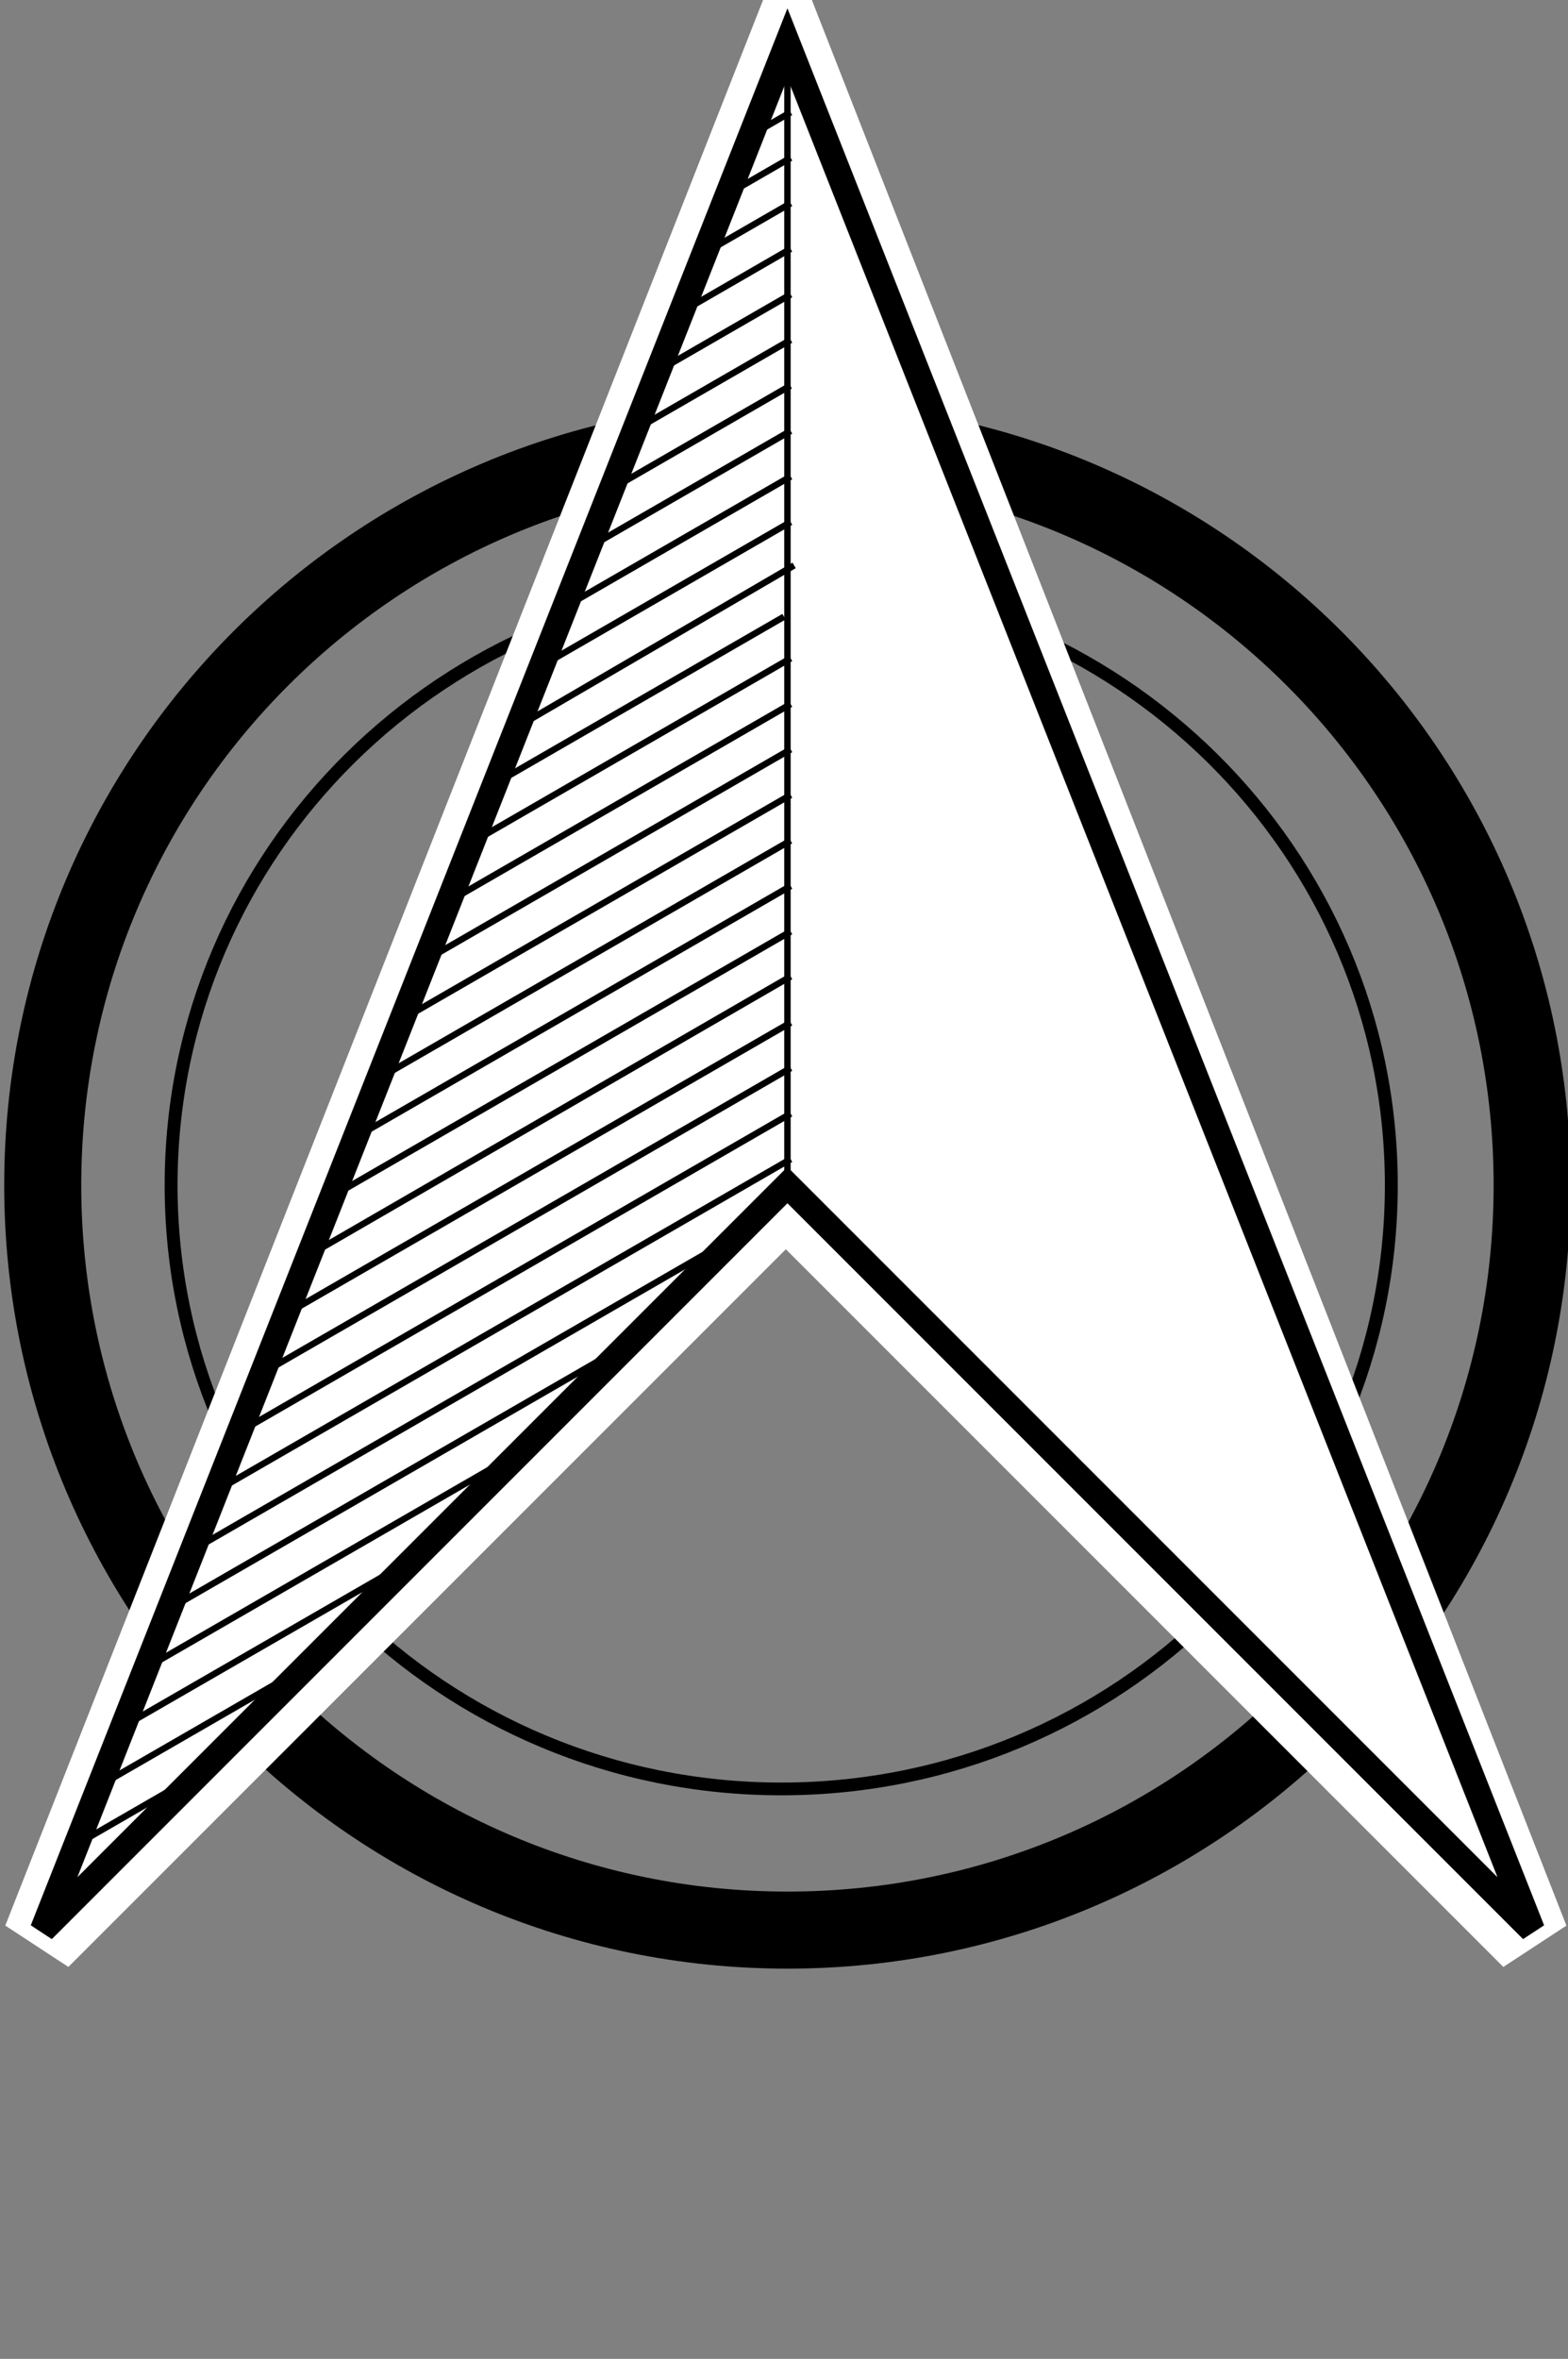 <?xml version="1.0" encoding="UTF-8" standalone="no"?>
<svg xmlns:dc="http://purl.org/dc/elements/1.1/" xmlns:cc="http://creativecommons.org/ns#" xmlns:rdf="http://www.w3.org/1999/02/22-rdf-syntax-ns#" xmlns:svg="http://www.w3.org/2000/svg" xmlns="http://www.w3.org/2000/svg" xmlns:sodipodi="http://sodipodi.sourceforge.net/DTD/sodipodi-0.dtd" xmlns:inkscape="http://www.inkscape.org/namespaces/inkscape" viewBox="0 0 61.06 91.83" id="svg2" version="1.1" inkscape:version="0.48.4 r9939" sodipodi:docname="NorthArrow_10.svg">
  <rect x="0" y="0" width="61.06" height="91.83" fill="#808080" stroke="none"/>
  <defs id="defs88"/>
  <sodipodi:namedview pagecolor="#ffffff" bordercolor="#666666" borderopacity="1" objecttolerance="10" gridtolerance="10" guidetolerance="10" inkscape:pageopacity="0" inkscape:pageshadow="2" inkscape:window-width="1855" inkscape:window-height="1056" id="namedview86" showgrid="false" fit-margin-top="0" fit-margin-left="0" fit-margin-right="0" fit-margin-bottom="0" inkscape:zoom="4.885117" inkscape:cx="48.787849" inkscape:cy="56.757994" inkscape:window-x="65" inkscape:window-y="24" inkscape:window-maximized="1" inkscape:current-layer="svg2" showguides="true" inkscape:guide-bbox="true">
    <sodipodi:guide orientation="0,1" position="-16.12,76.764" id="guide3020"/>
    <sodipodi:guide orientation="0,1" position="38.28,45.854" id="guide3022"/>
    <sodipodi:guide orientation="0,1" position="24.524,0.399" id="guide3024"/>
  </sodipodi:namedview>
  <g id="g3075" transform="translate(0.102,-19.606)">
    <g transform="translate(-1.438,30.744)" id="g6" style="fill:none;stroke:#000000">
      <path d="M 61,35 C 61,51.02 48.016,64 32,64 15.98,64 3,51.016 3,35 3,18.98 15.984,6 32,6 48.02,6 61,18.984 61,35 z" id="path8" inkscape:connector-curvature="0" style="stroke-width:3"/>
      <path d="M 55,35 C 55,47.979 44.479,58.5 31.5,58.5 18.521,58.5 8,47.979 8,35 8,22.021 18.521,11.5 31.5,11.5 44.479,11.5 55,22.021 55,35 z" transform="matrix(1.011,0,0,1,-0.089,0.004)" id="path10" inkscape:connector-curvature="0" style="stroke-width:0.497"/>
      <path d="M 32,35 V 3" id="path12" inkscape:connector-curvature="0" style="stroke-width:0.25"/>
    </g>
    <path d="m 30.562,21.291 28.938,73.826 -29,-29 -29,29 z" id="path14" inkscape:connector-curvature="0" style="fill:#ffffff;stroke:#ffffff;stroke-width:3"/>
    <path d="m 30.562,21.291 29,73.45 -29,-29 -29,29 z" id="path16" inkscape:connector-curvature="0" style="fill:none;stroke:#000000;stroke-linecap:square"/>
    <g id="g22" transform="translate(0,-3.829)" style="fill:none;stroke:#000000;stroke-width:0.25">
      <path id="path24" d="m 4,92.82 6.74,-3.891" inkscape:connector-curvature="0"/>
      <path id="path26" d="M 4.603,90.7 15,84.7" inkscape:connector-curvature="0"/>
      <path id="path28" d="M 3,95.17 7,92.861" inkscape:connector-curvature="0"/>
      <path id="path30" d="m 5.442,88.45 13.856,-8" inkscape:connector-curvature="0"/>
      <path id="path32" d="M 12,72.26 30.686,61.448" inkscape:connector-curvature="0"/>
      <path id="path34" d="m 14.593,65.45 16.09,-9.291" inkscape:connector-curvature="0"/>
      <path id="path36" d="M 15.343,63.24 30.686,54.382" inkscape:connector-curvature="0"/>
      <path id="path38" d="M 16.877,60.58 30.686,52.608" inkscape:connector-curvature="0"/>
      <path id="path40" d="M 17.511,58.45 30.685,50.844" inkscape:connector-curvature="0"/>
      <path id="path42" d="M 18.412,56.15 30.686,49.063" inkscape:connector-curvature="0"/>
      <path id="path44" d="M 19,54.04 30.427,47.443" inkscape:connector-curvature="0"/>
      <path id="path46" d="M 20,51.757 30.822,45.446" inkscape:connector-curvature="0"/>
      <path id="path48" d="m 20.826,49.45 9.86,-5.693" inkscape:connector-curvature="0"/>
      <path id="path50" d="m 21.48,47.3 9.206,-5.315" inkscape:connector-curvature="0"/>
      <path id="path52" d="M 23,44.647 30.686,40.21" inkscape:connector-curvature="0"/>
      <path id="path54" d="m 23.744,42.45 6.928,-4" inkscape:connector-curvature="0"/>
      <path id="path56" d="m 24.549,40.21 6.137,-3.543" inkscape:connector-curvature="0"/>
      <path id="path58" d="m 25,38.18 5.686,-3.283" inkscape:connector-curvature="0"/>
      <path id="path60" d="m 26.663,35.446 4.02,-2.323" inkscape:connector-curvature="0"/>
      <path id="path62" d="m 27.617,33.12 3.069,-1.772" inkscape:connector-curvature="0"/>
      <path id="path64" d="m 28,31.13 2.686,-1.551" inkscape:connector-curvature="0"/>
      <path id="path66" d="m 29.15,28.694 1.534,-0.886" inkscape:connector-curvature="0"/>
      <path id="path68" d="M 13,69.909 30.686,59.698" inkscape:connector-curvature="0"/>
      <path id="path70" d="M 9.206,79.19 30.686,66.788" inkscape:connector-curvature="0"/>
      <path id="path72" d="M 8.36,81.45 30.686,68.56" inkscape:connector-curvature="0"/>
      <path id="path74" d="M 7.671,83.62 27.617,72.104" inkscape:connector-curvature="0"/>
      <path id="path76" d="m 6.137,86.27 17.02,-9.827" inkscape:connector-curvature="0"/>
      <path id="path78" d="M 10,76.956 30.686,65.013" inkscape:connector-curvature="0"/>
      <path id="path80" d="M 11.279,74.45 30.686,63.245" inkscape:connector-curvature="0"/>
      <path id="path82" d="M 14,67.56 30.686,57.926" inkscape:connector-curvature="0"/>
      <path id="path84" transform="translate(0,3.829)" d="M 30.562,65.744 V 22.178" inkscape:connector-curvature="0"/>
    </g>
  </g>
</svg>